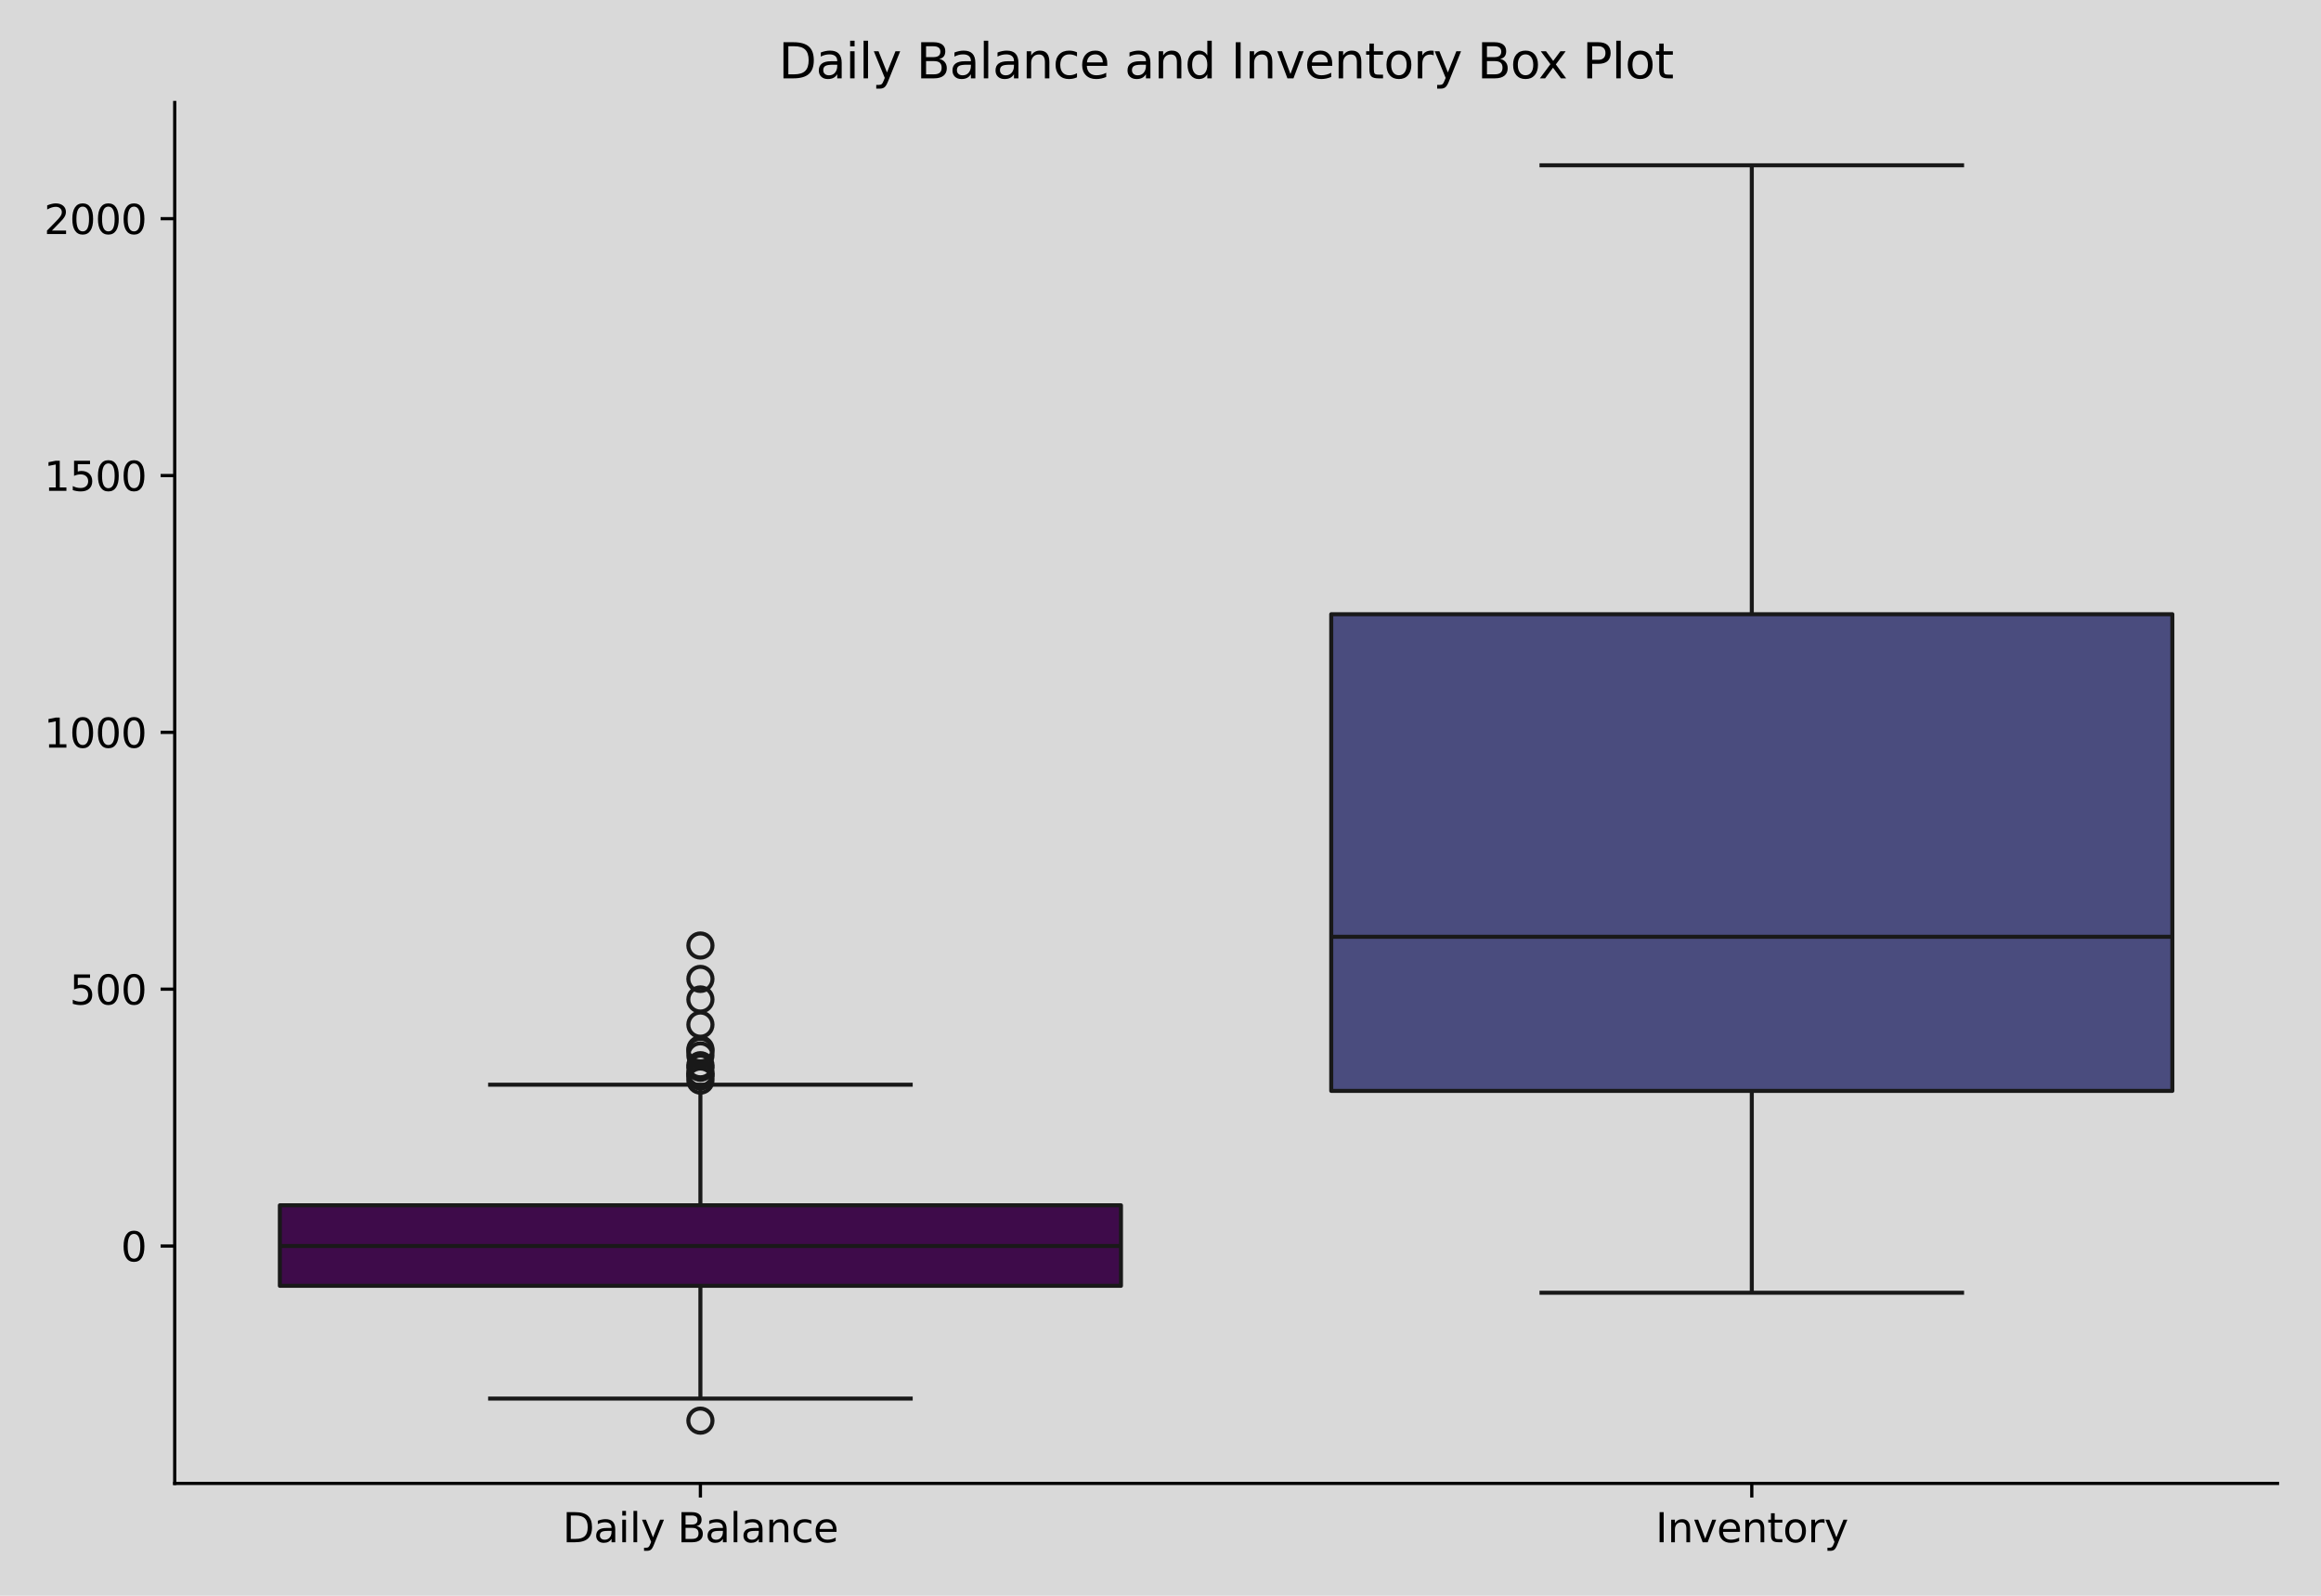 <?xml version="1.0" encoding="utf-8" standalone="no"?>
<!DOCTYPE svg PUBLIC "-//W3C//DTD SVG 1.1//EN"
  "http://www.w3.org/Graphics/SVG/1.1/DTD/svg11.dtd">
<svg xmlns:xlink="http://www.w3.org/1999/xlink" width="576pt" height="396pt" viewBox="0 0 576 396" xmlns="http://www.w3.org/2000/svg" version="1.1">
 <defs>
  <style type="text/css">*{stroke-linejoin: round; stroke-linecap: butt}</style>
 </defs>
 <g id="figure_1">
  <g id="patch_1">
   <path d="M 0 396 
L 576 396 
L 576 0 
L 0 0 
z
" style="fill: #d9d9d9"/>
  </g>
  <g id="axes_1">
   <g id="patch_2">
    <path d="M 43.36 368.12 
L 565.2 368.12 
L 565.2 25.44 
L 43.36 25.44 
z
" style="fill: #d9d9d9"/>
   </g>
   <g id="matplotlib.axis_1">
    <g id="xtick_1">
     <g id="line2d_1">
      <defs>
       <path id="me8c7e76495" d="M 0 0 
L 0 3.5 
" style="stroke: #000000; stroke-width: 0.8"/>
      </defs>
      <g>
       <use xlink:href="#me8c7e76495" x="173.82" y="368.12" style="stroke: #000000; stroke-width: 0.8"/>
      </g>
     </g>
     <g id="text_1">
      <!-- Daily Balance -->
      <g transform="translate(139.637 382.718) scale(0.1 -0.1)">
       <defs>
        <path id="DejaVuSans-44" d="M 1259 4147 
L 1259 519 
L 2022 519 
Q 2988 519 3436 956 
Q 3884 1394 3884 2338 
Q 3884 3275 3436 3711 
Q 2988 4147 2022 4147 
L 1259 4147 
z
M 628 4666 
L 1925 4666 
Q 3281 4666 3915 4102 
Q 4550 3538 4550 2338 
Q 4550 1131 3912 565 
Q 3275 0 1925 0 
L 628 0 
L 628 4666 
z
" transform="scale(0.016)"/>
        <path id="DejaVuSans-61" d="M 2194 1759 
Q 1497 1759 1228 1600 
Q 959 1441 959 1056 
Q 959 750 1161 570 
Q 1363 391 1709 391 
Q 2188 391 2477 730 
Q 2766 1069 2766 1631 
L 2766 1759 
L 2194 1759 
z
M 3341 1997 
L 3341 0 
L 2766 0 
L 2766 531 
Q 2569 213 2275 61 
Q 1981 -91 1556 -91 
Q 1019 -91 701 211 
Q 384 513 384 1019 
Q 384 1609 779 1909 
Q 1175 2209 1959 2209 
L 2766 2209 
L 2766 2266 
Q 2766 2663 2505 2880 
Q 2244 3097 1772 3097 
Q 1472 3097 1187 3025 
Q 903 2953 641 2809 
L 641 3341 
Q 956 3463 1253 3523 
Q 1550 3584 1831 3584 
Q 2591 3584 2966 3190 
Q 3341 2797 3341 1997 
z
" transform="scale(0.016)"/>
        <path id="DejaVuSans-69" d="M 603 3500 
L 1178 3500 
L 1178 0 
L 603 0 
L 603 3500 
z
M 603 4863 
L 1178 4863 
L 1178 4134 
L 603 4134 
L 603 4863 
z
" transform="scale(0.016)"/>
        <path id="DejaVuSans-6c" d="M 603 4863 
L 1178 4863 
L 1178 0 
L 603 0 
L 603 4863 
z
" transform="scale(0.016)"/>
        <path id="DejaVuSans-79" d="M 2059 -325 
Q 1816 -950 1584 -1140 
Q 1353 -1331 966 -1331 
L 506 -1331 
L 506 -850 
L 844 -850 
Q 1081 -850 1212 -737 
Q 1344 -625 1503 -206 
L 1606 56 
L 191 3500 
L 800 3500 
L 1894 763 
L 2988 3500 
L 3597 3500 
L 2059 -325 
z
" transform="scale(0.016)"/>
        <path id="DejaVuSans-20" transform="scale(0.016)"/>
        <path id="DejaVuSans-42" d="M 1259 2228 
L 1259 519 
L 2272 519 
Q 2781 519 3026 730 
Q 3272 941 3272 1375 
Q 3272 1813 3026 2020 
Q 2781 2228 2272 2228 
L 1259 2228 
z
M 1259 4147 
L 1259 2741 
L 2194 2741 
Q 2656 2741 2882 2914 
Q 3109 3088 3109 3444 
Q 3109 3797 2882 3972 
Q 2656 4147 2194 4147 
L 1259 4147 
z
M 628 4666 
L 2241 4666 
Q 2963 4666 3353 4366 
Q 3744 4066 3744 3513 
Q 3744 3084 3544 2831 
Q 3344 2578 2956 2516 
Q 3422 2416 3680 2098 
Q 3938 1781 3938 1306 
Q 3938 681 3513 340 
Q 3088 0 2303 0 
L 628 0 
L 628 4666 
z
" transform="scale(0.016)"/>
        <path id="DejaVuSans-6e" d="M 3513 2113 
L 3513 0 
L 2938 0 
L 2938 2094 
Q 2938 2591 2744 2837 
Q 2550 3084 2163 3084 
Q 1697 3084 1428 2787 
Q 1159 2491 1159 1978 
L 1159 0 
L 581 0 
L 581 3500 
L 1159 3500 
L 1159 2956 
Q 1366 3272 1645 3428 
Q 1925 3584 2291 3584 
Q 2894 3584 3203 3211 
Q 3513 2838 3513 2113 
z
" transform="scale(0.016)"/>
        <path id="DejaVuSans-63" d="M 3122 3366 
L 3122 2828 
Q 2878 2963 2633 3030 
Q 2388 3097 2138 3097 
Q 1578 3097 1268 2742 
Q 959 2388 959 1747 
Q 959 1106 1268 751 
Q 1578 397 2138 397 
Q 2388 397 2633 464 
Q 2878 531 3122 666 
L 3122 134 
Q 2881 22 2623 -34 
Q 2366 -91 2075 -91 
Q 1284 -91 818 406 
Q 353 903 353 1747 
Q 353 2603 823 3093 
Q 1294 3584 2113 3584 
Q 2378 3584 2631 3529 
Q 2884 3475 3122 3366 
z
" transform="scale(0.016)"/>
        <path id="DejaVuSans-65" d="M 3597 1894 
L 3597 1613 
L 953 1613 
Q 991 1019 1311 708 
Q 1631 397 2203 397 
Q 2534 397 2845 478 
Q 3156 559 3463 722 
L 3463 178 
Q 3153 47 2828 -22 
Q 2503 -91 2169 -91 
Q 1331 -91 842 396 
Q 353 884 353 1716 
Q 353 2575 817 3079 
Q 1281 3584 2069 3584 
Q 2775 3584 3186 3129 
Q 3597 2675 3597 1894 
z
M 3022 2063 
Q 3016 2534 2758 2815 
Q 2500 3097 2075 3097 
Q 1594 3097 1305 2825 
Q 1016 2553 972 2059 
L 3022 2063 
z
" transform="scale(0.016)"/>
       </defs>
       <use xlink:href="#DejaVuSans-44"/>
       <use xlink:href="#DejaVuSans-61" x="77.002"/>
       <use xlink:href="#DejaVuSans-69" x="138.281"/>
       <use xlink:href="#DejaVuSans-6c" x="166.064"/>
       <use xlink:href="#DejaVuSans-79" x="193.848"/>
       <use xlink:href="#DejaVuSans-20" x="253.027"/>
       <use xlink:href="#DejaVuSans-42" x="284.814"/>
       <use xlink:href="#DejaVuSans-61" x="353.418"/>
       <use xlink:href="#DejaVuSans-6c" x="414.697"/>
       <use xlink:href="#DejaVuSans-61" x="442.48"/>
       <use xlink:href="#DejaVuSans-6e" x="503.76"/>
       <use xlink:href="#DejaVuSans-63" x="567.139"/>
       <use xlink:href="#DejaVuSans-65" x="622.119"/>
      </g>
     </g>
    </g>
    <g id="xtick_2">
     <g id="line2d_2">
      <g>
       <use xlink:href="#me8c7e76495" x="434.74" y="368.12" style="stroke: #000000; stroke-width: 0.8"/>
      </g>
     </g>
     <g id="text_2">
      <!-- Inventory -->
      <g transform="translate(410.857 382.718) scale(0.1 -0.1)">
       <defs>
        <path id="DejaVuSans-49" d="M 628 4666 
L 1259 4666 
L 1259 0 
L 628 0 
L 628 4666 
z
" transform="scale(0.016)"/>
        <path id="DejaVuSans-76" d="M 191 3500 
L 800 3500 
L 1894 563 
L 2988 3500 
L 3597 3500 
L 2284 0 
L 1503 0 
L 191 3500 
z
" transform="scale(0.016)"/>
        <path id="DejaVuSans-74" d="M 1172 4494 
L 1172 3500 
L 2356 3500 
L 2356 3053 
L 1172 3053 
L 1172 1153 
Q 1172 725 1289 603 
Q 1406 481 1766 481 
L 2356 481 
L 2356 0 
L 1766 0 
Q 1100 0 847 248 
Q 594 497 594 1153 
L 594 3053 
L 172 3053 
L 172 3500 
L 594 3500 
L 594 4494 
L 1172 4494 
z
" transform="scale(0.016)"/>
        <path id="DejaVuSans-6f" d="M 1959 3097 
Q 1497 3097 1228 2736 
Q 959 2375 959 1747 
Q 959 1119 1226 758 
Q 1494 397 1959 397 
Q 2419 397 2687 759 
Q 2956 1122 2956 1747 
Q 2956 2369 2687 2733 
Q 2419 3097 1959 3097 
z
M 1959 3584 
Q 2709 3584 3137 3096 
Q 3566 2609 3566 1747 
Q 3566 888 3137 398 
Q 2709 -91 1959 -91 
Q 1206 -91 779 398 
Q 353 888 353 1747 
Q 353 2609 779 3096 
Q 1206 3584 1959 3584 
z
" transform="scale(0.016)"/>
        <path id="DejaVuSans-72" d="M 2631 2963 
Q 2534 3019 2420 3045 
Q 2306 3072 2169 3072 
Q 1681 3072 1420 2755 
Q 1159 2438 1159 1844 
L 1159 0 
L 581 0 
L 581 3500 
L 1159 3500 
L 1159 2956 
Q 1341 3275 1631 3429 
Q 1922 3584 2338 3584 
Q 2397 3584 2469 3576 
Q 2541 3569 2628 3553 
L 2631 2963 
z
" transform="scale(0.016)"/>
       </defs>
       <use xlink:href="#DejaVuSans-49"/>
       <use xlink:href="#DejaVuSans-6e" x="29.492"/>
       <use xlink:href="#DejaVuSans-76" x="92.871"/>
       <use xlink:href="#DejaVuSans-65" x="152.051"/>
       <use xlink:href="#DejaVuSans-6e" x="213.574"/>
       <use xlink:href="#DejaVuSans-74" x="276.953"/>
       <use xlink:href="#DejaVuSans-6f" x="316.162"/>
       <use xlink:href="#DejaVuSans-72" x="377.344"/>
       <use xlink:href="#DejaVuSans-79" x="418.457"/>
      </g>
     </g>
    </g>
   </g>
   <g id="matplotlib.axis_2">
    <g id="ytick_1">
     <g id="line2d_3">
      <defs>
       <path id="m1e9a56170f" d="M 0 0 
L -3.5 0 
" style="stroke: #000000; stroke-width: 0.8"/>
      </defs>
      <g>
       <use xlink:href="#m1e9a56170f" x="43.36" y="309.205" style="stroke: #000000; stroke-width: 0.8"/>
      </g>
     </g>
     <g id="text_3">
      <!-- 0 -->
      <g transform="translate(29.997 313.004) scale(0.1 -0.1)">
       <defs>
        <path id="DejaVuSans-30" d="M 2034 4250 
Q 1547 4250 1301 3770 
Q 1056 3291 1056 2328 
Q 1056 1369 1301 889 
Q 1547 409 2034 409 
Q 2525 409 2770 889 
Q 3016 1369 3016 2328 
Q 3016 3291 2770 3770 
Q 2525 4250 2034 4250 
z
M 2034 4750 
Q 2819 4750 3233 4129 
Q 3647 3509 3647 2328 
Q 3647 1150 3233 529 
Q 2819 -91 2034 -91 
Q 1250 -91 836 529 
Q 422 1150 422 2328 
Q 422 3509 836 4129 
Q 1250 4750 2034 4750 
z
" transform="scale(0.016)"/>
       </defs>
       <use xlink:href="#DejaVuSans-30"/>
      </g>
     </g>
    </g>
    <g id="ytick_2">
     <g id="line2d_4">
      <g>
       <use xlink:href="#m1e9a56170f" x="43.36" y="245.472" style="stroke: #000000; stroke-width: 0.8"/>
      </g>
     </g>
     <g id="text_4">
      <!-- 500 -->
      <g transform="translate(17.273 249.271) scale(0.1 -0.1)">
       <defs>
        <path id="DejaVuSans-35" d="M 691 4666 
L 3169 4666 
L 3169 4134 
L 1269 4134 
L 1269 2991 
Q 1406 3038 1543 3061 
Q 1681 3084 1819 3084 
Q 2600 3084 3056 2656 
Q 3513 2228 3513 1497 
Q 3513 744 3044 326 
Q 2575 -91 1722 -91 
Q 1428 -91 1123 -41 
Q 819 9 494 109 
L 494 744 
Q 775 591 1075 516 
Q 1375 441 1709 441 
Q 2250 441 2565 725 
Q 2881 1009 2881 1497 
Q 2881 1984 2565 2268 
Q 2250 2553 1709 2553 
Q 1456 2553 1204 2497 
Q 953 2441 691 2322 
L 691 4666 
z
" transform="scale(0.016)"/>
       </defs>
       <use xlink:href="#DejaVuSans-35"/>
       <use xlink:href="#DejaVuSans-30" x="63.623"/>
       <use xlink:href="#DejaVuSans-30" x="127.246"/>
      </g>
     </g>
    </g>
    <g id="ytick_3">
     <g id="line2d_5">
      <g>
       <use xlink:href="#m1e9a56170f" x="43.36" y="181.739" style="stroke: #000000; stroke-width: 0.8"/>
      </g>
     </g>
     <g id="text_5">
      <!-- 1000 -->
      <g transform="translate(10.91 185.538) scale(0.1 -0.1)">
       <defs>
        <path id="DejaVuSans-31" d="M 794 531 
L 1825 531 
L 1825 4091 
L 703 3866 
L 703 4441 
L 1819 4666 
L 2450 4666 
L 2450 531 
L 3481 531 
L 3481 0 
L 794 0 
L 794 531 
z
" transform="scale(0.016)"/>
       </defs>
       <use xlink:href="#DejaVuSans-31"/>
       <use xlink:href="#DejaVuSans-30" x="63.623"/>
       <use xlink:href="#DejaVuSans-30" x="127.246"/>
       <use xlink:href="#DejaVuSans-30" x="190.869"/>
      </g>
     </g>
    </g>
    <g id="ytick_4">
     <g id="line2d_6">
      <g>
       <use xlink:href="#m1e9a56170f" x="43.36" y="118.006" style="stroke: #000000; stroke-width: 0.8"/>
      </g>
     </g>
     <g id="text_6">
      <!-- 1500 -->
      <g transform="translate(10.91 121.805) scale(0.1 -0.1)">
       <use xlink:href="#DejaVuSans-31"/>
       <use xlink:href="#DejaVuSans-35" x="63.623"/>
       <use xlink:href="#DejaVuSans-30" x="127.246"/>
       <use xlink:href="#DejaVuSans-30" x="190.869"/>
      </g>
     </g>
    </g>
    <g id="ytick_5">
     <g id="line2d_7">
      <g>
       <use xlink:href="#m1e9a56170f" x="43.36" y="54.273" style="stroke: #000000; stroke-width: 0.8"/>
      </g>
     </g>
     <g id="text_7">
      <!-- 2000 -->
      <g transform="translate(10.91 58.072) scale(0.1 -0.1)">
       <defs>
        <path id="DejaVuSans-32" d="M 1228 531 
L 3431 531 
L 3431 0 
L 469 0 
L 469 531 
Q 828 903 1448 1529 
Q 2069 2156 2228 2338 
Q 2531 2678 2651 2914 
Q 2772 3150 2772 3378 
Q 2772 3750 2511 3984 
Q 2250 4219 1831 4219 
Q 1534 4219 1204 4116 
Q 875 4013 500 3803 
L 500 4441 
Q 881 4594 1212 4672 
Q 1544 4750 1819 4750 
Q 2544 4750 2975 4387 
Q 3406 4025 3406 3419 
Q 3406 3131 3298 2873 
Q 3191 2616 2906 2266 
Q 2828 2175 2409 1742 
Q 1991 1309 1228 531 
z
" transform="scale(0.016)"/>
       </defs>
       <use xlink:href="#DejaVuSans-32"/>
       <use xlink:href="#DejaVuSans-30" x="63.623"/>
       <use xlink:href="#DejaVuSans-30" x="127.246"/>
       <use xlink:href="#DejaVuSans-30" x="190.869"/>
      </g>
     </g>
    </g>
   </g>
   <g id="patch_3">
    <path d="M 69.452 319.084 
L 278.188 319.084 
L 278.188 299.103 
L 69.452 299.103 
L 69.452 319.084 
z
" clip-path="url(#p2f8e36d6c2)" style="fill: #3e0b4a; stroke: #191919; stroke-linejoin: miter"/>
   </g>
   <g id="line2d_8">
    <path d="M 173.82 319.084 
L 173.82 347.063 
" clip-path="url(#p2f8e36d6c2)" style="fill: none; stroke: #191919"/>
   </g>
   <g id="line2d_9">
    <path d="M 173.82 299.103 
L 173.82 269.181 
" clip-path="url(#p2f8e36d6c2)" style="fill: none; stroke: #191919"/>
   </g>
   <g id="line2d_10">
    <path d="M 121.636 347.063 
L 226.004 347.063 
" clip-path="url(#p2f8e36d6c2)" style="fill: none; stroke: #191919; stroke-linecap: square"/>
   </g>
   <g id="line2d_11">
    <path d="M 121.636 269.181 
L 226.004 269.181 
" clip-path="url(#p2f8e36d6c2)" style="fill: none; stroke: #191919; stroke-linecap: square"/>
   </g>
   <g id="line2d_12">
    <defs>
     <path id="m22986be31c" d="M 0 3 
C 0.796 3 1.559 2.684 2.121 2.121 
C 2.684 1.559 3 0.796 3 0 
C 3 -0.796 2.684 -1.559 2.121 -2.121 
C 1.559 -2.684 0.796 -3 0 -3 
C -0.796 -3 -1.559 -2.684 -2.121 -2.121 
C -2.684 -1.559 -3 -0.796 -3 0 
C -3 0.796 -2.684 1.559 -2.121 2.121 
C -1.559 2.684 -0.796 3 0 3 
z
" style="stroke: #191919"/>
    </defs>
    <g clip-path="url(#p2f8e36d6c2)">
     <use xlink:href="#m22986be31c" x="173.82" y="352.544" style="fill-opacity: 0; stroke: #191919"/>
     <use xlink:href="#m22986be31c" x="173.82" y="260.768" style="fill-opacity: 0; stroke: #191919"/>
     <use xlink:href="#m22986be31c" x="173.82" y="268.161" style="fill-opacity: 0; stroke: #191919"/>
     <use xlink:href="#m22986be31c" x="173.82" y="242.923" style="fill-opacity: 0; stroke: #191919"/>
     <use xlink:href="#m22986be31c" x="173.82" y="266.377" style="fill-opacity: 0; stroke: #191919"/>
     <use xlink:href="#m22986be31c" x="173.82" y="264.337" style="fill-opacity: 0; stroke: #191919"/>
     <use xlink:href="#m22986be31c" x="173.82" y="234.637" style="fill-opacity: 0; stroke: #191919"/>
     <use xlink:href="#m22986be31c" x="173.82" y="254.267" style="fill-opacity: 0; stroke: #191919"/>
     <use xlink:href="#m22986be31c" x="173.82" y="248.021" style="fill-opacity: 0; stroke: #191919"/>
     <use xlink:href="#m22986be31c" x="173.82" y="260.386" style="fill-opacity: 0; stroke: #191919"/>
     <use xlink:href="#m22986be31c" x="173.82" y="266.504" style="fill-opacity: 0; stroke: #191919"/>
     <use xlink:href="#m22986be31c" x="173.82" y="264.974" style="fill-opacity: 0; stroke: #191919"/>
     <use xlink:href="#m22986be31c" x="173.82" y="261.915" style="fill-opacity: 0; stroke: #191919"/>
     <use xlink:href="#m22986be31c" x="173.82" y="267.141" style="fill-opacity: 0; stroke: #191919"/>
    </g>
   </g>
   <g id="patch_4">
    <path d="M 330.372 270.71 
L 539.108 270.71 
L 539.108 152.422 
L 330.372 152.422 
L 330.372 270.71 
z
" clip-path="url(#p2f8e36d6c2)" style="fill: #4a4c7e; stroke: #191919; stroke-linejoin: miter"/>
   </g>
   <g id="line2d_13">
    <path d="M 434.74 270.71 
L 434.74 320.805 
" clip-path="url(#p2f8e36d6c2)" style="fill: none; stroke: #191919"/>
   </g>
   <g id="line2d_14">
    <path d="M 434.74 152.422 
L 434.74 41.016 
" clip-path="url(#p2f8e36d6c2)" style="fill: none; stroke: #191919"/>
   </g>
   <g id="line2d_15">
    <path d="M 382.556 320.805 
L 486.924 320.805 
" clip-path="url(#p2f8e36d6c2)" style="fill: none; stroke: #191919; stroke-linecap: square"/>
   </g>
   <g id="line2d_16">
    <path d="M 382.556 41.016 
L 486.924 41.016 
" clip-path="url(#p2f8e36d6c2)" style="fill: none; stroke: #191919; stroke-linecap: square"/>
   </g>
   <g id="line2d_17"/>
   <g id="line2d_18">
    <path d="M 69.452 309.205 
L 278.188 309.205 
" clip-path="url(#p2f8e36d6c2)" style="fill: none; stroke: #191919"/>
   </g>
   <g id="line2d_19">
    <path d="M 330.372 232.471 
L 539.108 232.471 
" clip-path="url(#p2f8e36d6c2)" style="fill: none; stroke: #191919"/>
   </g>
   <g id="patch_5">
    <path d="M 43.36 368.12 
L 43.36 25.44 
" style="fill: none; stroke: #000000; stroke-width: 0.8; stroke-linejoin: miter; stroke-linecap: square"/>
   </g>
   <g id="patch_6">
    <path d="M 43.36 368.12 
L 565.2 368.12 
" style="fill: none; stroke: #000000; stroke-width: 0.8; stroke-linejoin: miter; stroke-linecap: square"/>
   </g>
   <g id="text_8">
    <!-- Daily Balance and Inventory Box Plot -->
    <g transform="translate(193.226 19.44) scale(0.12 -0.12)">
     <defs>
      <path id="DejaVuSans-64" d="M 2906 2969 
L 2906 4863 
L 3481 4863 
L 3481 0 
L 2906 0 
L 2906 525 
Q 2725 213 2448 61 
Q 2172 -91 1784 -91 
Q 1150 -91 751 415 
Q 353 922 353 1747 
Q 353 2572 751 3078 
Q 1150 3584 1784 3584 
Q 2172 3584 2448 3432 
Q 2725 3281 2906 2969 
z
M 947 1747 
Q 947 1113 1208 752 
Q 1469 391 1925 391 
Q 2381 391 2643 752 
Q 2906 1113 2906 1747 
Q 2906 2381 2643 2742 
Q 2381 3103 1925 3103 
Q 1469 3103 1208 2742 
Q 947 2381 947 1747 
z
" transform="scale(0.016)"/>
      <path id="DejaVuSans-78" d="M 3513 3500 
L 2247 1797 
L 3578 0 
L 2900 0 
L 1881 1375 
L 863 0 
L 184 0 
L 1544 1831 
L 300 3500 
L 978 3500 
L 1906 2253 
L 2834 3500 
L 3513 3500 
z
" transform="scale(0.016)"/>
      <path id="DejaVuSans-50" d="M 1259 4147 
L 1259 2394 
L 2053 2394 
Q 2494 2394 2734 2622 
Q 2975 2850 2975 3272 
Q 2975 3691 2734 3919 
Q 2494 4147 2053 4147 
L 1259 4147 
z
M 628 4666 
L 2053 4666 
Q 2838 4666 3239 4311 
Q 3641 3956 3641 3272 
Q 3641 2581 3239 2228 
Q 2838 1875 2053 1875 
L 1259 1875 
L 1259 0 
L 628 0 
L 628 4666 
z
" transform="scale(0.016)"/>
     </defs>
     <use xlink:href="#DejaVuSans-44"/>
     <use xlink:href="#DejaVuSans-61" x="77.002"/>
     <use xlink:href="#DejaVuSans-69" x="138.281"/>
     <use xlink:href="#DejaVuSans-6c" x="166.064"/>
     <use xlink:href="#DejaVuSans-79" x="193.848"/>
     <use xlink:href="#DejaVuSans-20" x="253.027"/>
     <use xlink:href="#DejaVuSans-42" x="284.814"/>
     <use xlink:href="#DejaVuSans-61" x="353.418"/>
     <use xlink:href="#DejaVuSans-6c" x="414.697"/>
     <use xlink:href="#DejaVuSans-61" x="442.48"/>
     <use xlink:href="#DejaVuSans-6e" x="503.76"/>
     <use xlink:href="#DejaVuSans-63" x="567.139"/>
     <use xlink:href="#DejaVuSans-65" x="622.119"/>
     <use xlink:href="#DejaVuSans-20" x="683.643"/>
     <use xlink:href="#DejaVuSans-61" x="715.43"/>
     <use xlink:href="#DejaVuSans-6e" x="776.709"/>
     <use xlink:href="#DejaVuSans-64" x="840.088"/>
     <use xlink:href="#DejaVuSans-20" x="903.564"/>
     <use xlink:href="#DejaVuSans-49" x="935.352"/>
     <use xlink:href="#DejaVuSans-6e" x="964.844"/>
     <use xlink:href="#DejaVuSans-76" x="1028.223"/>
     <use xlink:href="#DejaVuSans-65" x="1087.402"/>
     <use xlink:href="#DejaVuSans-6e" x="1148.926"/>
     <use xlink:href="#DejaVuSans-74" x="1212.305"/>
     <use xlink:href="#DejaVuSans-6f" x="1251.514"/>
     <use xlink:href="#DejaVuSans-72" x="1312.695"/>
     <use xlink:href="#DejaVuSans-79" x="1353.809"/>
     <use xlink:href="#DejaVuSans-20" x="1412.988"/>
     <use xlink:href="#DejaVuSans-42" x="1444.775"/>
     <use xlink:href="#DejaVuSans-6f" x="1513.379"/>
     <use xlink:href="#DejaVuSans-78" x="1571.436"/>
     <use xlink:href="#DejaVuSans-20" x="1630.615"/>
     <use xlink:href="#DejaVuSans-50" x="1662.402"/>
     <use xlink:href="#DejaVuSans-6c" x="1722.705"/>
     <use xlink:href="#DejaVuSans-6f" x="1750.488"/>
     <use xlink:href="#DejaVuSans-74" x="1811.67"/>
    </g>
   </g>
  </g>
 </g>
 <defs>
  <clipPath id="p2f8e36d6c2">
   <rect x="43.36" y="25.44" width="521.84" height="342.68"/>
  </clipPath>
 </defs>
</svg>
